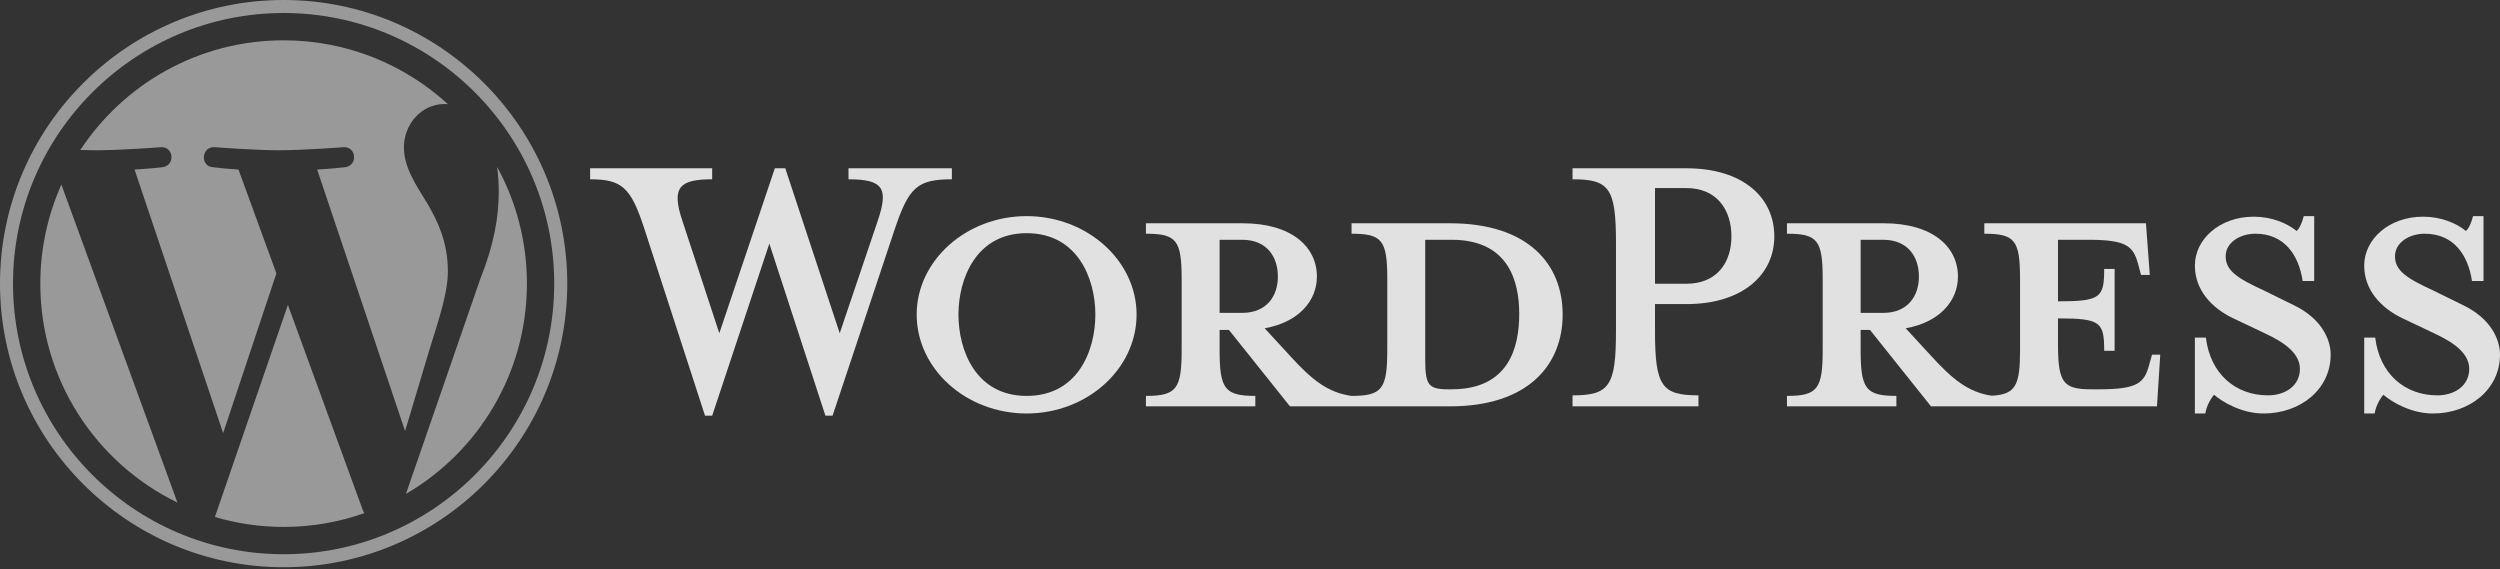 <?xml version="1.0" encoding="UTF-8" standalone="no"?>
<svg width="540px" height="123px" viewBox="0 0 540 123" version="1.1" xmlns="http://www.w3.org/2000/svg" xmlns:xlink="http://www.w3.org/1999/xlink">
    <rect x="0" y="0" width="540" height="123" fill="#333333" stroke="none"/>
    <!-- Generator: Sketch 39.1 (31720) - http://www.bohemiancoding.com/sketch -->
    <title>Layer_2</title>
    <desc>Created with Sketch.</desc>
    <defs></defs>
    <g id="Page-1" stroke="none" stroke-width="1" fill="none" fill-rule="evenodd">
        <g id="Layer_2" fill="#FFFFFF">
            <g id="Group">
                <path d="M313.19,48.227 L291.933,48.227 L291.933,50.482 C298.582,50.482 299.651,51.907 299.651,60.339 L299.651,75.54 C299.651,83.971 298.583,85.515 291.933,85.515 C286.828,84.803 283.383,82.071 278.633,76.846 L273.171,70.909 C280.533,69.601 284.451,64.971 284.451,59.745 C284.451,53.215 278.871,48.227 268.42,48.227 L247.52,48.227 L247.52,50.482 C254.169,50.482 255.238,51.907 255.238,60.339 L255.238,75.54 C255.238,83.971 254.169,85.515 247.52,85.515 L247.52,87.771 L271.151,87.771 L271.151,85.515 C264.502,85.515 263.433,83.971 263.433,75.54 L263.433,71.266 L265.451,71.266 L278.633,87.771 L313.19,87.771 C330.171,87.771 337.534,78.747 337.534,67.939 C337.534,57.133 330.172,48.227 313.19,48.227 L313.19,48.227 Z M263.434,67.582 L263.434,51.79 L268.302,51.79 C273.645,51.79 276.021,55.471 276.021,59.746 C276.021,63.903 273.645,67.583 268.302,67.583 L263.434,67.583 L263.434,67.582 Z M313.547,84.09 L312.715,84.09 C308.441,84.09 307.847,83.022 307.847,77.559 L307.847,51.79 L313.547,51.79 C325.897,51.79 328.152,60.814 328.152,67.821 C328.152,75.064 325.896,84.09 313.547,84.09 L313.547,84.09 Z" id="Shape" opacity="0.85"></path>
                <path d="M181.378,71.978 L189.572,47.751 C191.948,40.745 190.879,38.727 183.279,38.727 L183.279,36.351 L205.604,36.351 L205.604,38.727 C198.123,38.727 196.342,40.508 193.373,49.177 L179.834,89.79 L178.291,89.79 L166.177,52.62 L153.828,89.79 L152.284,89.79 L139.103,49.177 C136.253,40.508 134.353,38.727 127.465,38.727 L127.465,36.351 L153.828,36.351 L153.828,38.727 C146.821,38.727 144.92,40.389 147.415,47.751 L155.371,71.978 L167.365,36.351 L169.622,36.351 L181.378,71.978 L181.378,71.978 Z" id="Shape" opacity="0.85"></path>
                <path d="M221.752,89.314 C208.69,89.314 198.002,79.696 198.002,67.938 C198.002,56.301 208.691,46.681 221.752,46.681 C234.815,46.681 245.502,56.301 245.502,67.938 C245.502,79.696 234.815,89.314 221.752,89.314 L221.752,89.314 Z M221.752,50.365 C210.828,50.365 207.027,60.22 207.027,67.939 C207.027,75.778 210.828,85.515 221.752,85.515 C232.797,85.515 236.597,75.778 236.597,67.939 C236.597,60.22 232.797,50.365 221.752,50.365 L221.752,50.365 Z" id="Shape" opacity="0.85"></path>
                <path d="M366.864,85.396 L366.864,87.771 L339.67,87.771 L339.67,85.396 C347.627,85.396 349.052,83.378 349.052,71.501 L349.052,52.502 C349.052,40.625 347.627,38.726 339.67,38.726 L339.67,36.35 L364.251,36.35 C376.482,36.35 383.253,42.644 383.253,51.077 C383.253,59.271 376.482,65.683 364.251,65.683 L357.482,65.683 L357.482,71.5 C357.482,83.378 358.907,85.396 366.864,85.396 L366.864,85.396 Z M364.251,40.625 L357.482,40.625 L357.482,61.289 L364.251,61.289 C370.902,61.289 373.989,56.658 373.989,51.077 C373.989,45.377 370.902,40.625 364.251,40.625 L364.251,40.625 Z" id="Shape" opacity="0.85"></path>
                <path d="M464.833,76.609 L464.239,78.746 C463.171,82.665 461.863,84.09 453.432,84.09 L451.769,84.09 C445.595,84.09 444.526,82.665 444.526,74.234 L444.526,68.772 C453.789,68.772 454.502,69.602 454.502,75.778 L456.758,75.778 L456.758,58.083 L454.502,58.083 C454.502,64.258 453.789,65.089 444.526,65.089 L444.526,51.79 L451.056,51.79 C459.489,51.79 460.794,53.215 461.863,57.134 L462.458,59.389 L464.357,59.389 L463.527,48.227 L428.613,48.227 L428.613,50.482 C435.262,50.482 436.332,51.907 436.332,60.339 L436.332,75.54 C436.332,83.253 435.424,85.196 430.181,85.473 C425.198,84.712 421.777,81.994 417.096,76.846 L411.633,70.909 C418.996,69.601 422.915,64.971 422.915,59.745 C422.915,53.215 417.334,48.227 406.884,48.227 L385.984,48.227 L385.984,50.482 C392.633,50.482 393.702,51.907 393.702,60.339 L393.702,75.54 C393.702,83.971 392.634,85.515 385.984,85.515 L385.984,87.771 L409.616,87.771 L409.616,85.515 C402.967,85.515 401.897,83.971 401.897,75.54 L401.897,71.266 L403.916,71.266 L417.097,87.771 L465.903,87.771 L466.616,76.61 L464.833,76.61 L464.833,76.609 Z M401.896,67.582 L401.896,51.79 L406.764,51.79 C412.108,51.79 414.484,55.471 414.484,59.746 C414.484,63.903 412.108,67.583 406.764,67.583 L401.896,67.583 L401.896,67.582 Z" id="Shape" opacity="0.85"></path>
                <path d="M488.939,89.314 C484.189,89.314 480.032,86.821 478.251,85.276 C477.657,85.871 476.589,87.652 476.352,89.314 L474.095,89.314 L474.095,72.928 L476.47,72.928 C477.421,80.765 482.882,85.396 489.889,85.396 C493.689,85.396 496.777,83.259 496.777,79.697 C496.777,76.61 494.046,74.234 489.177,71.978 L482.408,68.772 C477.657,66.514 474.095,62.595 474.095,57.371 C474.095,51.671 479.439,46.803 486.802,46.803 C490.721,46.803 494.045,48.228 496.065,49.89 C496.658,49.415 497.252,48.108 497.609,46.682 L499.865,46.682 L499.865,60.696 L497.371,60.696 C496.539,55.114 493.452,50.483 487.159,50.483 C483.834,50.483 480.745,52.383 480.745,55.353 C480.745,58.44 483.239,60.102 488.94,62.715 L495.47,65.921 C501.171,68.652 503.426,73.048 503.426,76.61 C503.426,84.09 496.895,89.314 488.939,89.314 L488.939,89.314 Z" id="Shape" opacity="0.85"></path>
                <path d="M525.514,89.314 C520.763,89.314 516.606,86.821 514.826,85.276 C514.232,85.871 513.164,87.652 512.927,89.314 L510.67,89.314 L510.67,72.928 L513.045,72.928 C513.995,80.765 519.457,85.396 526.464,85.396 C530.264,85.396 533.352,83.259 533.352,79.697 C533.352,76.61 530.621,74.234 525.751,71.978 L518.982,68.772 C514.232,66.514 510.669,62.595 510.669,57.371 C510.669,51.671 516.013,46.803 523.376,46.803 C527.295,46.803 530.619,48.228 532.639,49.89 C533.232,49.415 533.826,48.108 534.181,46.682 L536.438,46.682 L536.438,60.696 L533.945,60.696 C533.113,55.114 530.026,50.483 523.733,50.483 C520.408,50.483 517.319,52.383 517.319,55.353 C517.319,58.44 519.813,60.102 525.514,62.715 L532.044,65.921 C537.745,68.652 540,73.048 540,76.61 C540,84.09 533.469,89.314 525.514,89.314 L525.514,89.314 Z" id="Shape" opacity="0.85"></path>
                <g id="Shape" opacity="0.5">
                    <path d="M8.708,61.26 C8.708,82.062 20.797,100.039 38.327,108.558 L13.258,39.872 C10.342,46.408 8.708,53.641 8.708,61.26 L8.708,61.26 Z"></path>
                    <path d="M96.74,58.608 C96.74,52.113 94.407,47.615 92.406,44.114 C89.742,39.785 87.245,36.119 87.245,31.79 C87.245,26.959 90.909,22.462 96.07,22.462 C96.303,22.462 96.524,22.491 96.751,22.504 C87.401,13.938 74.944,8.708 61.262,8.708 C42.902,8.708 26.749,18.128 17.352,32.396 C18.585,32.433 19.747,32.459 20.734,32.459 C26.231,32.459 34.74,31.792 34.74,31.792 C37.573,31.625 37.907,35.786 35.077,36.121 C35.077,36.121 32.23,36.456 29.062,36.622 L48.2,93.547 L59.701,59.054 L51.513,36.62 C48.683,36.454 46.002,36.119 46.002,36.119 C43.17,35.953 43.502,31.623 46.334,31.79 C46.334,31.79 55.013,32.457 60.177,32.457 C65.673,32.457 74.183,31.79 74.183,31.79 C77.018,31.623 77.351,35.784 74.52,36.119 C74.52,36.119 71.667,36.454 68.505,36.62 L87.497,93.114 L92.739,75.597 C95.011,68.328 96.74,63.107 96.74,58.608 L96.74,58.608 Z"></path>
                    <path d="M62.184,65.857 L46.416,111.676 C51.124,113.06 56.103,113.817 61.262,113.817 C67.382,113.817 73.251,112.759 78.714,110.838 C78.573,110.613 78.445,110.374 78.34,110.114 L62.184,65.857 L62.184,65.857 Z"></path>
                    <path d="M107.376,36.046 C107.602,37.72 107.73,39.517 107.73,41.45 C107.73,46.783 106.734,52.778 103.734,60.274 L87.681,106.687 C103.305,97.576 113.814,80.649 113.814,61.261 C113.815,52.124 111.481,43.532 107.376,36.046 L107.376,36.046 Z"></path>
                    <path d="M61.262,0 C27.483,0 0,27.481 0,61.26 C0,95.043 27.483,122.523 61.262,122.523 C95.04,122.523 122.527,95.043 122.527,61.26 C122.526,27.481 95.04,0 61.262,0 L61.262,0 Z M61.262,119.715 C29.032,119.715 2.809,93.492 2.809,61.26 C2.809,29.03 29.031,2.809 61.262,2.809 C93.491,2.809 119.712,29.03 119.712,61.26 C119.712,93.492 93.491,119.715 61.262,119.715 L61.262,119.715 Z"></path>
                </g>
            </g>
        </g>
    </g>
</svg>